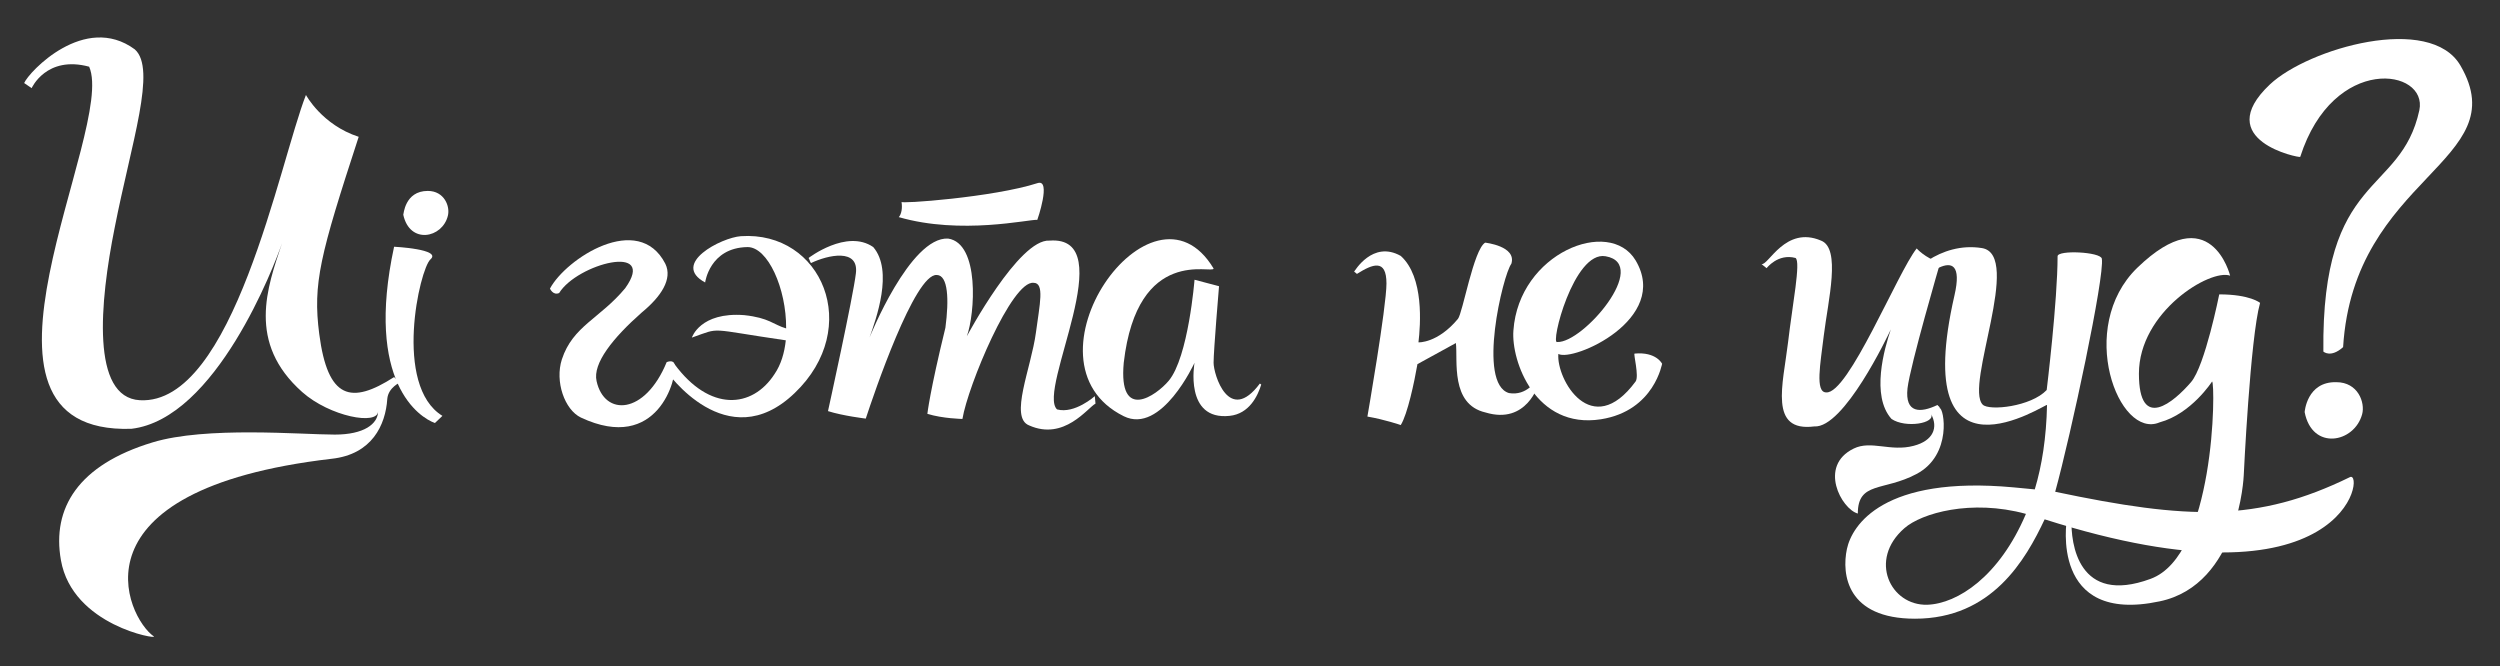 <?xml version="1.0" encoding="utf-8"?>
<!-- Generator: Adobe Illustrator 19.1.0, SVG Export Plug-In . SVG Version: 6.00 Build 0)  -->
<svg version="1.1" id="Layer_2" xmlns="http://www.w3.org/2000/svg" xmlns:xlink="http://www.w3.org/1999/xlink" x="0px" y="0px"
	 viewBox="0 0 734.6 195.7" style="enable-background:new 0 0 734.6 195.7;" xml:space="preserve">
<rect x="0" y="0" width="734.6" height="195.7" fill="#333333" stroke="none"/>
<style type="text/css">
	.st0{fill:#FFFFFF;}
</style>
<path class="st0" d="M111.1,120.8c0,4.3-14.2,1.6-22.3-5.6c-16.3-14.5-10.3-30.7-5.9-43.8C80.6,78,63.5,123.1,38.6,126
	c-55.7,1.8-4.3-87.9-12.4-106.4c-12.6-3.4-16.9,6.3-16.9,6.3l-2.2-1.5c1.4-3.3,17.8-20.7,32.5-9.9c6.5,5.7-1,27.4-5.9,52.4
	c-4.4,22-7,49.9,7.4,50.7c27.5,1.5,41-69.8,48.8-89.7c0,0,4.7,8.8,15.5,12.3C94,75.1,91.9,83.3,93.8,98.1c2.5,19.3,9.4,20.8,22,12.7
	c0.8,0.9,1,0.3,1.9,1.5c0,0-3.6,1.5-3.9,4.9c-0.5,7.7-4.5,16.3-16.3,17.6c-78.1,9.1-60.3,46.7-52.3,52.2c1.5,1-23.9-3.1-27.3-22.4
	c-2.7-15.3,5.1-28,26.9-34.6c15.7-4.8,43.8-2.3,53.6-2.3C106.9,127.7,111.1,124.6,111.1,120.8z"/>
<path class="st0" d="M126.5,76.2c-3.2,2.8-11,37.1,3.5,46l-2.2,2.1c-4.5-1.6-20.6-11.9-12-51.8C115.8,72.5,129.9,73.2,126.5,76.2z
	 M125.7,56.1c4.9,0,6.6,4.6,5.9,7.3c-1.6,6.6-11.2,8.5-13.1-0.3C118.6,63.1,118.9,56.1,125.7,56.1z"/>
<path class="st0" d="M164.3,86.1c-1.8,0.8-2.7-1.3-2.7-1.3c4.7-8.8,26-22.7,33.9-7.3c2.2,4.5-1.3,9.7-6.9,14.3
	c-8.5,7.5-14.5,15-13.3,20.2c2.3,10.4,14.2,10,20.6-5.6c2-0.8,2.3,0.7,2.3,0.7c0.9,3.9-4.9,26.2-27.5,15.6
	c-4.8-2.3-7.7-10.6-5.6-17.1c3.2-9.8,11.2-12,18.6-20.9C193.3,71.3,169.6,77.5,164.3,86.1z"/>
<path class="st0" d="M217.7,69.4c23.8-1.6,35.9,26.9,15.8,46.1c-20,19.2-37.7-6.5-37.7-6.5s1.2-4.4,2.4-2
	c10.3,14,22.8,13.1,29.4,2.9c1.9-2.8,2.9-6.2,3.3-9.9c-23.4-3.4-18.8-3.9-27.6-0.8c0,0,2.4-7.6,15.4-6.6c7.4,0.8,8.5,2.8,12.3,3.9
	c0.1-11.7-5.4-24-11.4-23.9c-11.1,0.2-12.4,10.4-12.4,10.4C197,77.5,212,69.8,217.7,69.4z"/>
<path class="st0" d="M284.1,98.8c0,0,15.3-28.7,24.3-28.1c21.4-1.6-3.8,44,2.2,49.6c5.2,1.4,11.1-3.9,11.1-3.9l0.2,2.2
	c-2.3,1.2-9.2,11-19.5,6.4c-5.9-2.3,0.6-16.8,2-27.3c1.1-8.3,2.6-14.6-0.7-14.6c-6.4-0.7-19.3,30.3-20.9,40c0,0-5.8-0.1-10.3-1.5
	c0,0,0.7-6.5,5.3-25.3c1.1-8.3,0.8-15.4-2.5-15.5c-6.5-0.6-18.6,35.2-20.9,42.2c0,0-6.7-0.8-11.1-2.2c0,0,7.4-33.6,8.2-40.5
	c0.9-7.4-8.2-5.4-13.2-3c-0.3-0.4-0.4-1-0.7-1.5c0,0,11.2-8.6,19-3.2c6,7,0.8,21.2-1.1,26.6c0,0,11.9-29.7,23.1-29.1
	C287.9,71.5,286.5,92.2,284.1,98.8z M264.1,63.8c0.8-0.9,1.1-2.7,0.8-4.5c-1,0.7,27-1.3,40-5.5c4.1-1.3-0.1,10.9-0.1,10.8
	C302.4,64.4,282.4,69.1,264.1,63.8z"/>
<path class="st0" d="M330.2,106.6c-1.6,17.5,9.6,9.6,13.2,5.3c5.8-6.9,7.6-29.7,7.6-29.7l7.2,1.9c0,0-1.6,18.9-1.6,22.5
	c0,3.4,4.5,18.3,13.6,6.1l0.4,0.3c-1,3.3-3.5,8.6-9.3,9.2c-13.4,1.4-10.3-15.6-10.3-15.6s-9.7,21.2-20.8,15.7
	c-32.1-15.9,8.3-73.6,26.4-43.4C356.6,80.7,334.2,71.9,330.2,106.6z"/>
<path class="st0" d="M411.6,75.2c6.9,6.2,5.8,20.3,5.2,25.4c0,0,5.6,0.3,11.6-6.9c1.4-1.7,4.6-20.4,8-22.4c0,0,9.3,1,7.7,6.2
	c-2.5,3.3-10.1,35.2-0.7,38c5.3,0.9,8-3.8,8-3.8l0.7,1.1c0,0-3.4,12.1-15.6,8.4c-10.4-2.4-8.1-15.4-8.7-20.4l-11.3,6.2
	c-0.9,5.2-2.9,14.7-4.9,17.9c0,0-4.6-1.6-9.8-2.5c0,0,5.6-32.2,5.6-39.1c0-7.4-4.1-5.7-8.7-2.8c-0.3-0.4-0.4-0.3-0.8-0.7
	C398,79.8,403.3,70.5,411.6,75.2z"/>
<path class="st0" d="M480.6,112.1c1.1-1.5-0.7-8.2-0.3-8.2c6.4-0.6,8.1,3,8.1,3c0-0.4-2.1,13.8-18,16.3c-19.2,3-26.4-17.1-25.7-26.1
	c1.6-22.7,28.2-33.4,35.9-20.6c10.3,17.3-18.4,29.9-22.7,27.5C457.3,111.5,467.7,129.6,480.6,112.1z M471.8,75.3
	c-9.4-1.7-16.4,26.2-14.2,25.2C465.2,100.8,485,77.6,471.8,75.3z"/>
<path class="st0" d="M567.4,121.6c1.5,2.8-7.5,4.3-11.6,1.5c-6.1-6.8-2.1-20.7-0.2-26.3c-0.9,1.9-13.8,29.1-22.5,28.5
	c-13.4,1.7-9.2-12.2-7.7-24.7c1.3-11.2,3.8-23.7,2.2-24.8c-5.2-1.4-8.5,3-8.5,3l-1.5-1.2c2,0.5,7-11.4,17.5-6.9
	c5.9,2.3,2.1,17.4,0.8,27.9c-1,8.3-2.6,16.7,0.7,16.7c6.5,0.6,21-35.3,26.6-42.3c0,0,2.4,2.8,6.9,4.2c0,0-8.8,30.1-9.6,36.9
	c-0.8,7.4,3.8,7.3,8.8,4.9c0.3,0.4,0.4,0.3,0.7,0.8l-0.1,0.1c1.3-0.2,3.9,13.8-6.8,19.4c-9.6,5.1-17.2,2.1-17.2,11.6
	c-4.8-1.3-11.7-14-1.2-19.1c5.1-2.5,10.8,1,17.6-0.8C568.1,129.5,569.6,125.6,567.4,121.6z"/>
<path class="st0" d="M582.4,72.9c12,2-5.2,40.5,0.2,46c1.9,1.9,14.2,0.6,18.8-4.3c0,0,3.2-26.2,3.2-39.3c0-1.9,12.6-1.3,13,0.7
	c0.9,5.1-9.1,51.8-13.7,68.5c39,8.2,59.4,9,86.6-4.3c4.5-2.2-0.6,40.8-89.7,12.4c-5.6,11.9-15.5,29.2-38.1,29.2
	c-20,0-21.6-13-20-20.5c1.5-7,10.7-21.6,48.9-18.1l6.3,0.6c2.1-7,3.4-15.2,3.6-24.8c0-0.7-40.7,26.8-27.2-32.2
	c4.2-18.2-11.9-3.2-13.8-0.8c0,0-0.5-0.2-1.5-1.3C560.3,80.5,570.1,70.9,582.4,72.9z M566.3,177.7c8.9-0.3,21.2-8.3,29-26.7
	c-16.1-4.4-30.7-0.2-35.7,4.2C548.9,164.5,555.5,178,566.3,177.7z"/>
<path class="st0" d="M628.5,109.8c0,17.2,10.3,8.3,15.3,2.5c4.1-4.7,8.3-25.8,8.3-25.8c9.1,0,12,2.5,12,2.5
	c-2.9,10.3-4.8,50.7-4.8,50.7s-1.3,32.1-24.7,37c-32.4,6.9-27.3-23.9-27.3-23.9l1.4-0.4c-0.3,7.4,2,25.5,23.2,17.7
	c9.6-3.5,14.2-17.7,16.5-30.9c2.4-13.9,2.1-27.1,1.6-27.1c0,0-6.1,9.5-15.4,12c-12.1,5.2-24.6-27.9-6.6-45.4
	c21.6-20.9,27.3,2.3,27.3,2.3C649.5,78.9,628.5,91.6,628.5,109.8z"/>
<path class="st0" d="M667,24.8c11.3-10.6,47.1-20.9,56-5.5c16.4,28.3-31.4,32.4-34.5,82.7c-3.7,3.3-5.8,1.3-5.8,1.3
	c-0.6-52.9,22.7-45.6,28.2-70.9c2.6-12.3-25.3-16.6-35,13.7C675.9,46.5,649.5,41.3,667,24.8z M686.5,112.3c6.4,0,8.5,6,7.6,9.4
	c-2.3,8.5-14.7,10.8-16.9-0.6C677.2,121.1,677.8,112.1,686.5,112.3z"/>
</svg>
